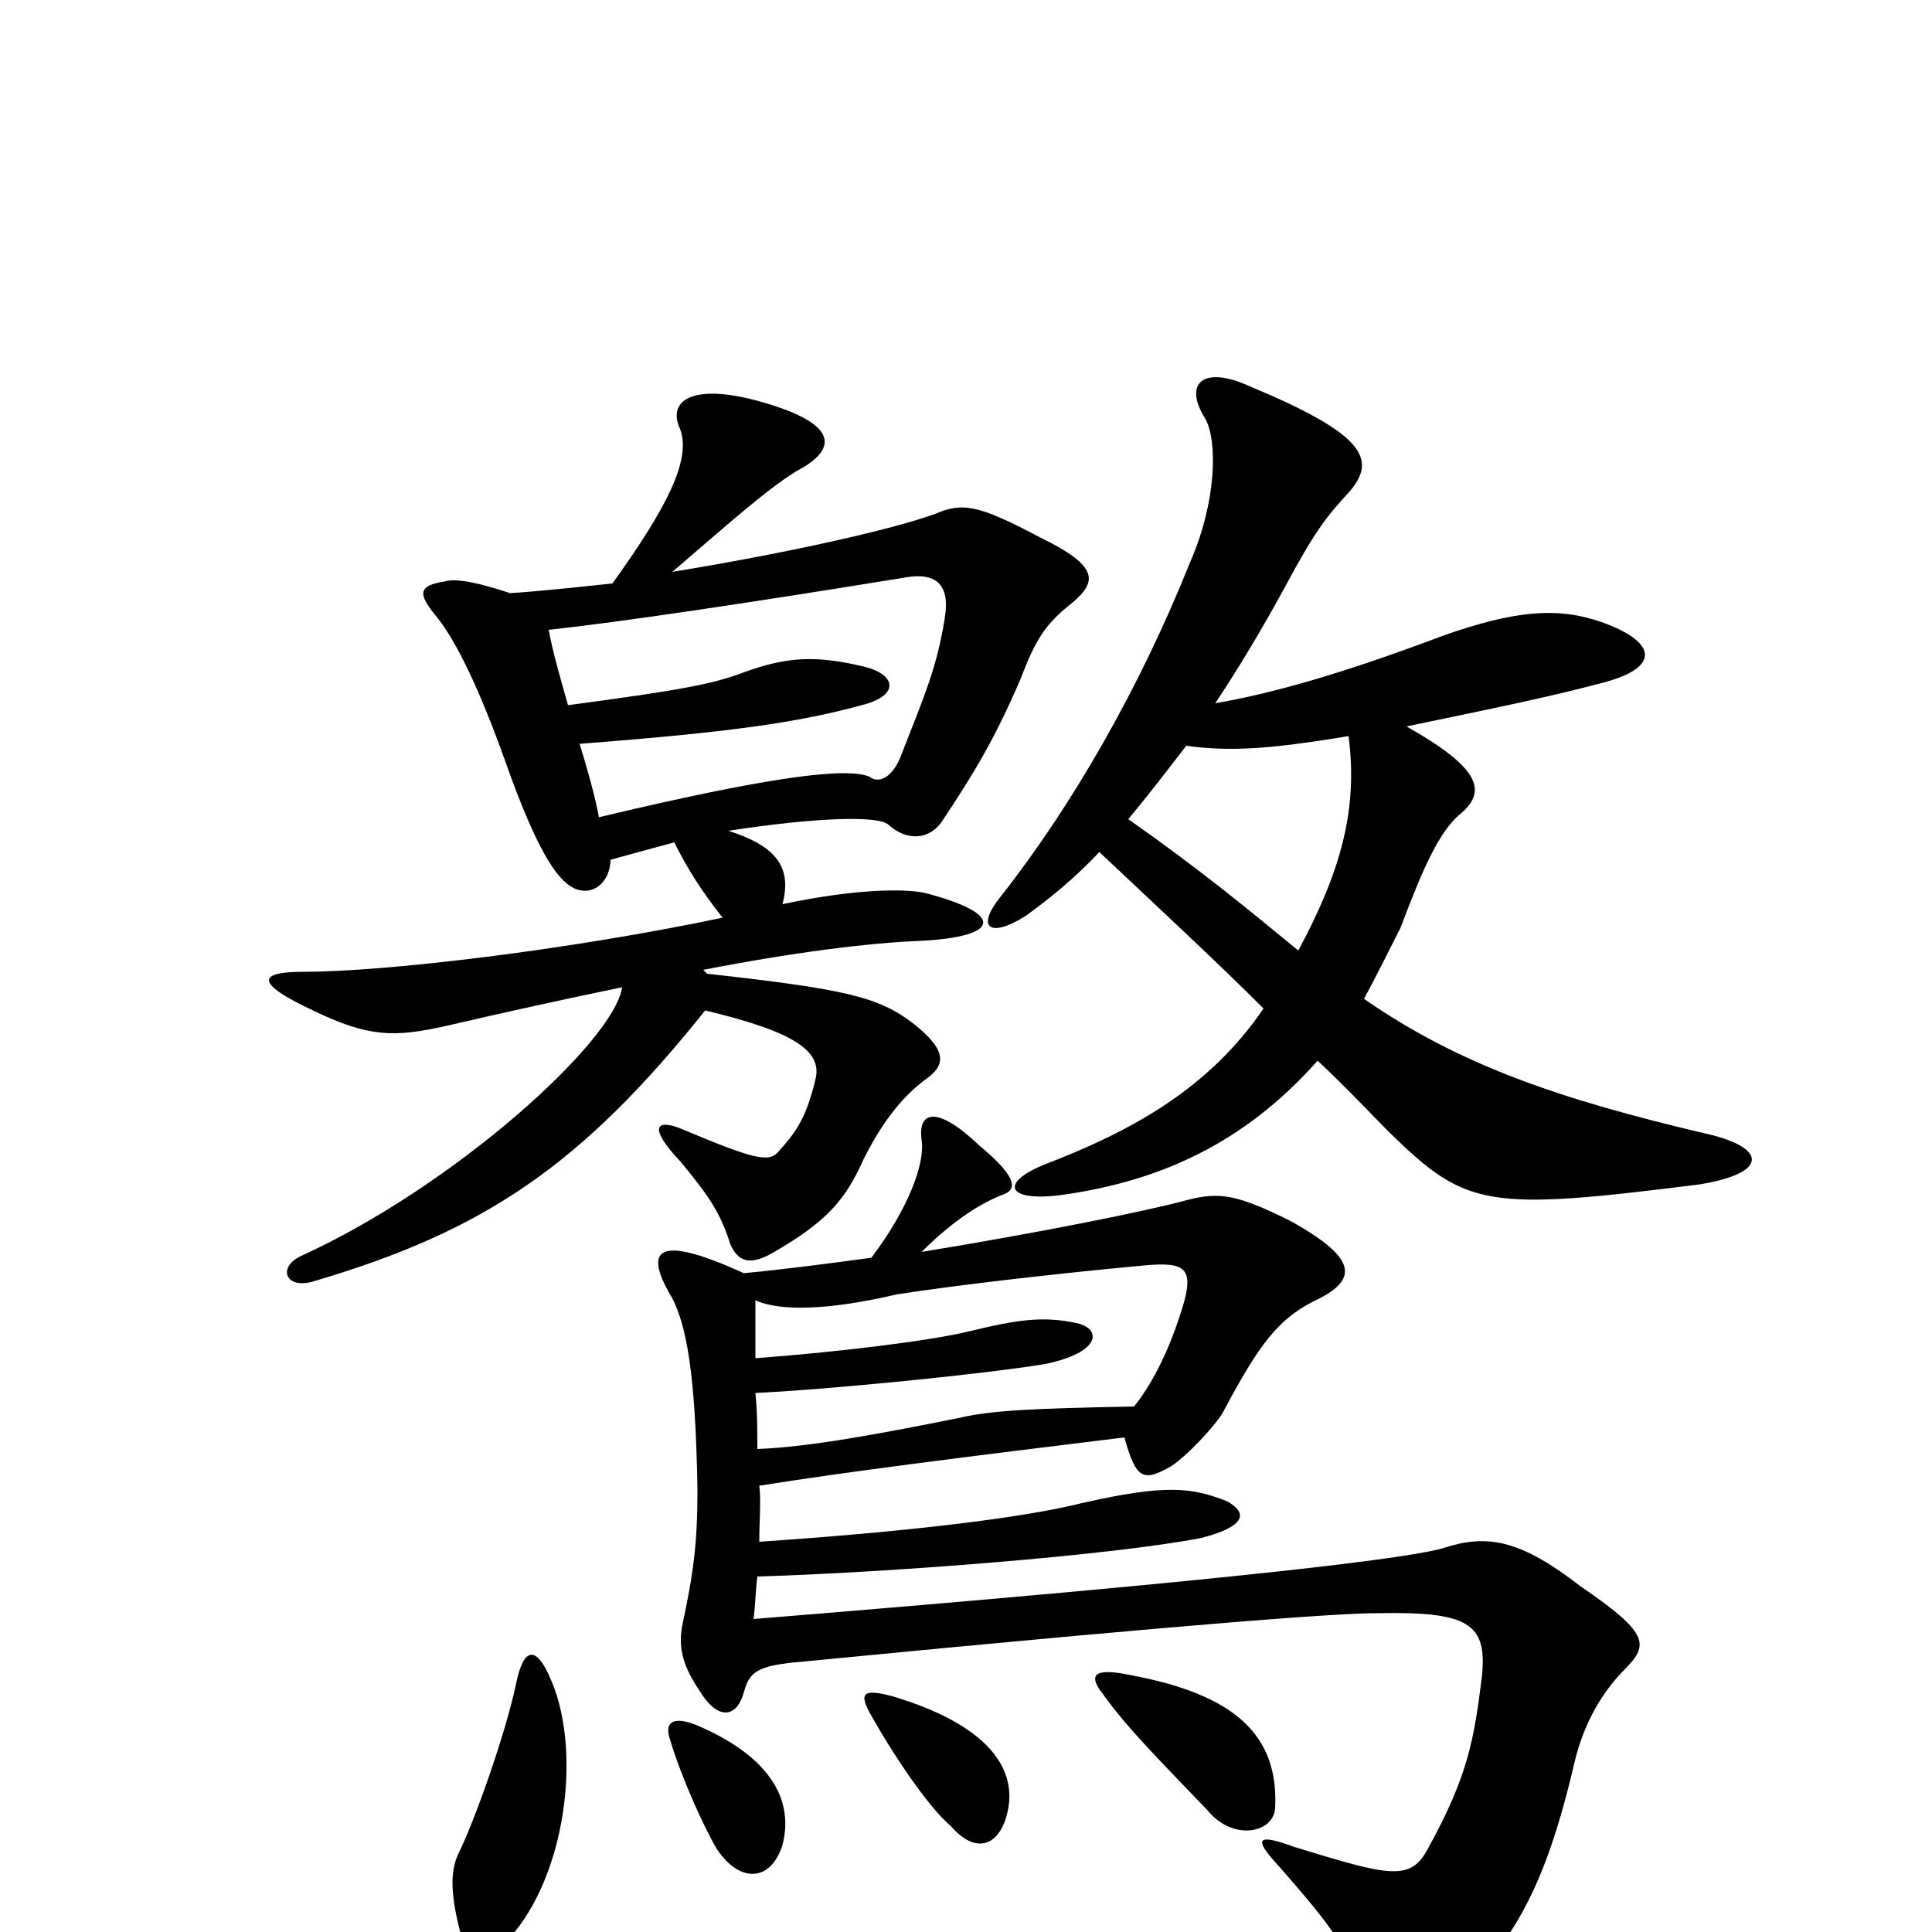 <svg xmlns="http://www.w3.org/2000/svg" viewBox="0 -1000 1000 1000">
	<path fill="#000000" d="M287 -126C278 -150 271 -148 267 -128C262 -104 246 -58 237 -40C233 -31 233 -19 239 3C244 16 249 19 261 6C291 -24 301 -87 287 -126ZM405 -45C411 -68 399 -90 363 -106C350 -112 343 -110 347 -99C353 -79 365 -53 371 -43C383 -25 399 -26 405 -45ZM520 -57C530 -85 509 -108 462 -122C447 -126 444 -124 451 -112C461 -94 480 -65 492 -55C504 -41 515 -44 520 -57ZM660 -64C662 -102 639 -123 585 -133C566 -137 563 -133 571 -123C583 -106 602 -87 625 -63C638 -47 659 -51 660 -64ZM587 -272C534 -271 513 -270 496 -266C456 -258 419 -251 392 -250C392 -260 392 -269 391 -279C432 -281 511 -289 541 -294C570 -300 570 -312 558 -315C540 -319 527 -317 502 -311C482 -306 432 -300 391 -297C391 -308 391 -318 391 -327C404 -321 430 -322 464 -330C496 -335 549 -341 592 -345C614 -347 619 -344 611 -320C604 -298 595 -282 587 -272ZM310 -577C308 -588 304 -602 300 -615C378 -621 413 -626 446 -635C466 -640 464 -651 447 -655C422 -661 407 -660 385 -652C369 -646 354 -643 294 -635C290 -649 286 -663 284 -674C321 -678 388 -688 468 -701C484 -704 492 -698 489 -680C485 -655 479 -641 466 -608C462 -598 455 -594 450 -598C438 -603 398 -598 310 -577ZM614 -614C636 -611 656 -612 698 -619C703 -581 694 -549 672 -508C644 -531 621 -550 584 -576C594 -588 604 -601 614 -614ZM569 -559C603 -527 631 -501 654 -478C626 -437 587 -415 540 -397C516 -387 522 -377 553 -382C599 -389 643 -407 682 -451C698 -436 710 -423 719 -414C759 -375 769 -373 880 -387C916 -393 914 -406 884 -413C807 -431 755 -449 706 -483C713 -496 720 -510 725 -520C737 -552 745 -569 755 -578C770 -590 767 -602 728 -624C781 -635 805 -640 831 -647C860 -655 857 -668 829 -678C806 -686 784 -684 747 -671C694 -651 658 -641 629 -636C641 -654 653 -674 665 -696C680 -724 686 -732 698 -745C713 -762 707 -775 647 -800C623 -811 612 -802 624 -783C630 -772 630 -741 616 -709C590 -644 555 -583 518 -536C505 -520 512 -514 531 -526C542 -534 556 -545 569 -559ZM317 -698C298 -696 280 -694 264 -693C249 -698 236 -701 230 -699C217 -697 216 -693 225 -682C236 -669 249 -642 264 -599C282 -550 293 -538 304 -539C312 -540 316 -548 316 -555C327 -558 338 -561 349 -564C356 -550 363 -539 374 -525C293 -508 199 -497 157 -497C133 -497 132 -491 162 -477C191 -463 204 -463 231 -469C261 -476 293 -483 322 -489C318 -461 235 -386 156 -350C143 -344 148 -332 163 -337C251 -363 301 -397 365 -477C411 -466 426 -456 422 -441C417 -420 411 -413 403 -404C398 -398 390 -400 352 -416C339 -421 336 -416 352 -399C367 -381 373 -372 378 -356C382 -347 388 -345 399 -351C429 -368 438 -380 447 -400C458 -422 469 -434 480 -442C491 -450 488 -458 473 -470C455 -484 438 -488 366 -496L364 -498C410 -507 450 -512 476 -513C518 -515 521 -527 478 -538C467 -540 443 -540 405 -532C410 -551 402 -562 377 -570C423 -577 455 -578 460 -573C469 -565 480 -565 487 -574C505 -601 515 -618 528 -648C536 -669 541 -677 555 -688C568 -699 569 -707 538 -722C506 -739 498 -740 484 -734C459 -725 403 -713 348 -704C376 -728 396 -746 412 -756C435 -768 433 -781 394 -792C359 -802 345 -793 352 -778C358 -762 345 -737 317 -698ZM416 -140C632 -161 695 -165 712 -165C760 -166 770 -160 767 -132C763 -100 760 -81 739 -43C730 -26 719 -29 670 -44C651 -51 648 -49 662 -34C690 -2 702 13 707 41C710 56 724 56 738 45C780 14 799 -19 815 -88C820 -109 830 -125 841 -136C854 -149 853 -155 818 -179C787 -203 770 -206 748 -199C733 -194 649 -183 390 -162C391 -169 391 -176 392 -184C460 -186 576 -195 622 -204C645 -210 646 -217 635 -223C617 -230 604 -232 560 -222C528 -214 467 -207 393 -202C393 -213 394 -223 393 -231C437 -238 492 -245 582 -256C588 -234 592 -233 606 -241C614 -246 629 -262 633 -269C652 -305 662 -317 679 -326C703 -337 704 -348 668 -368C640 -382 631 -383 615 -379C593 -373 538 -362 477 -352C494 -369 509 -378 520 -382C527 -385 525 -392 507 -407C485 -428 475 -425 477 -410C479 -398 470 -374 451 -349C429 -346 406 -343 385 -341C339 -362 333 -353 348 -328C355 -314 360 -291 361 -229C361 -201 359 -186 353 -158C351 -146 354 -137 362 -125C371 -110 381 -110 385 -124C388 -135 392 -138 416 -140Z"/>
</svg>